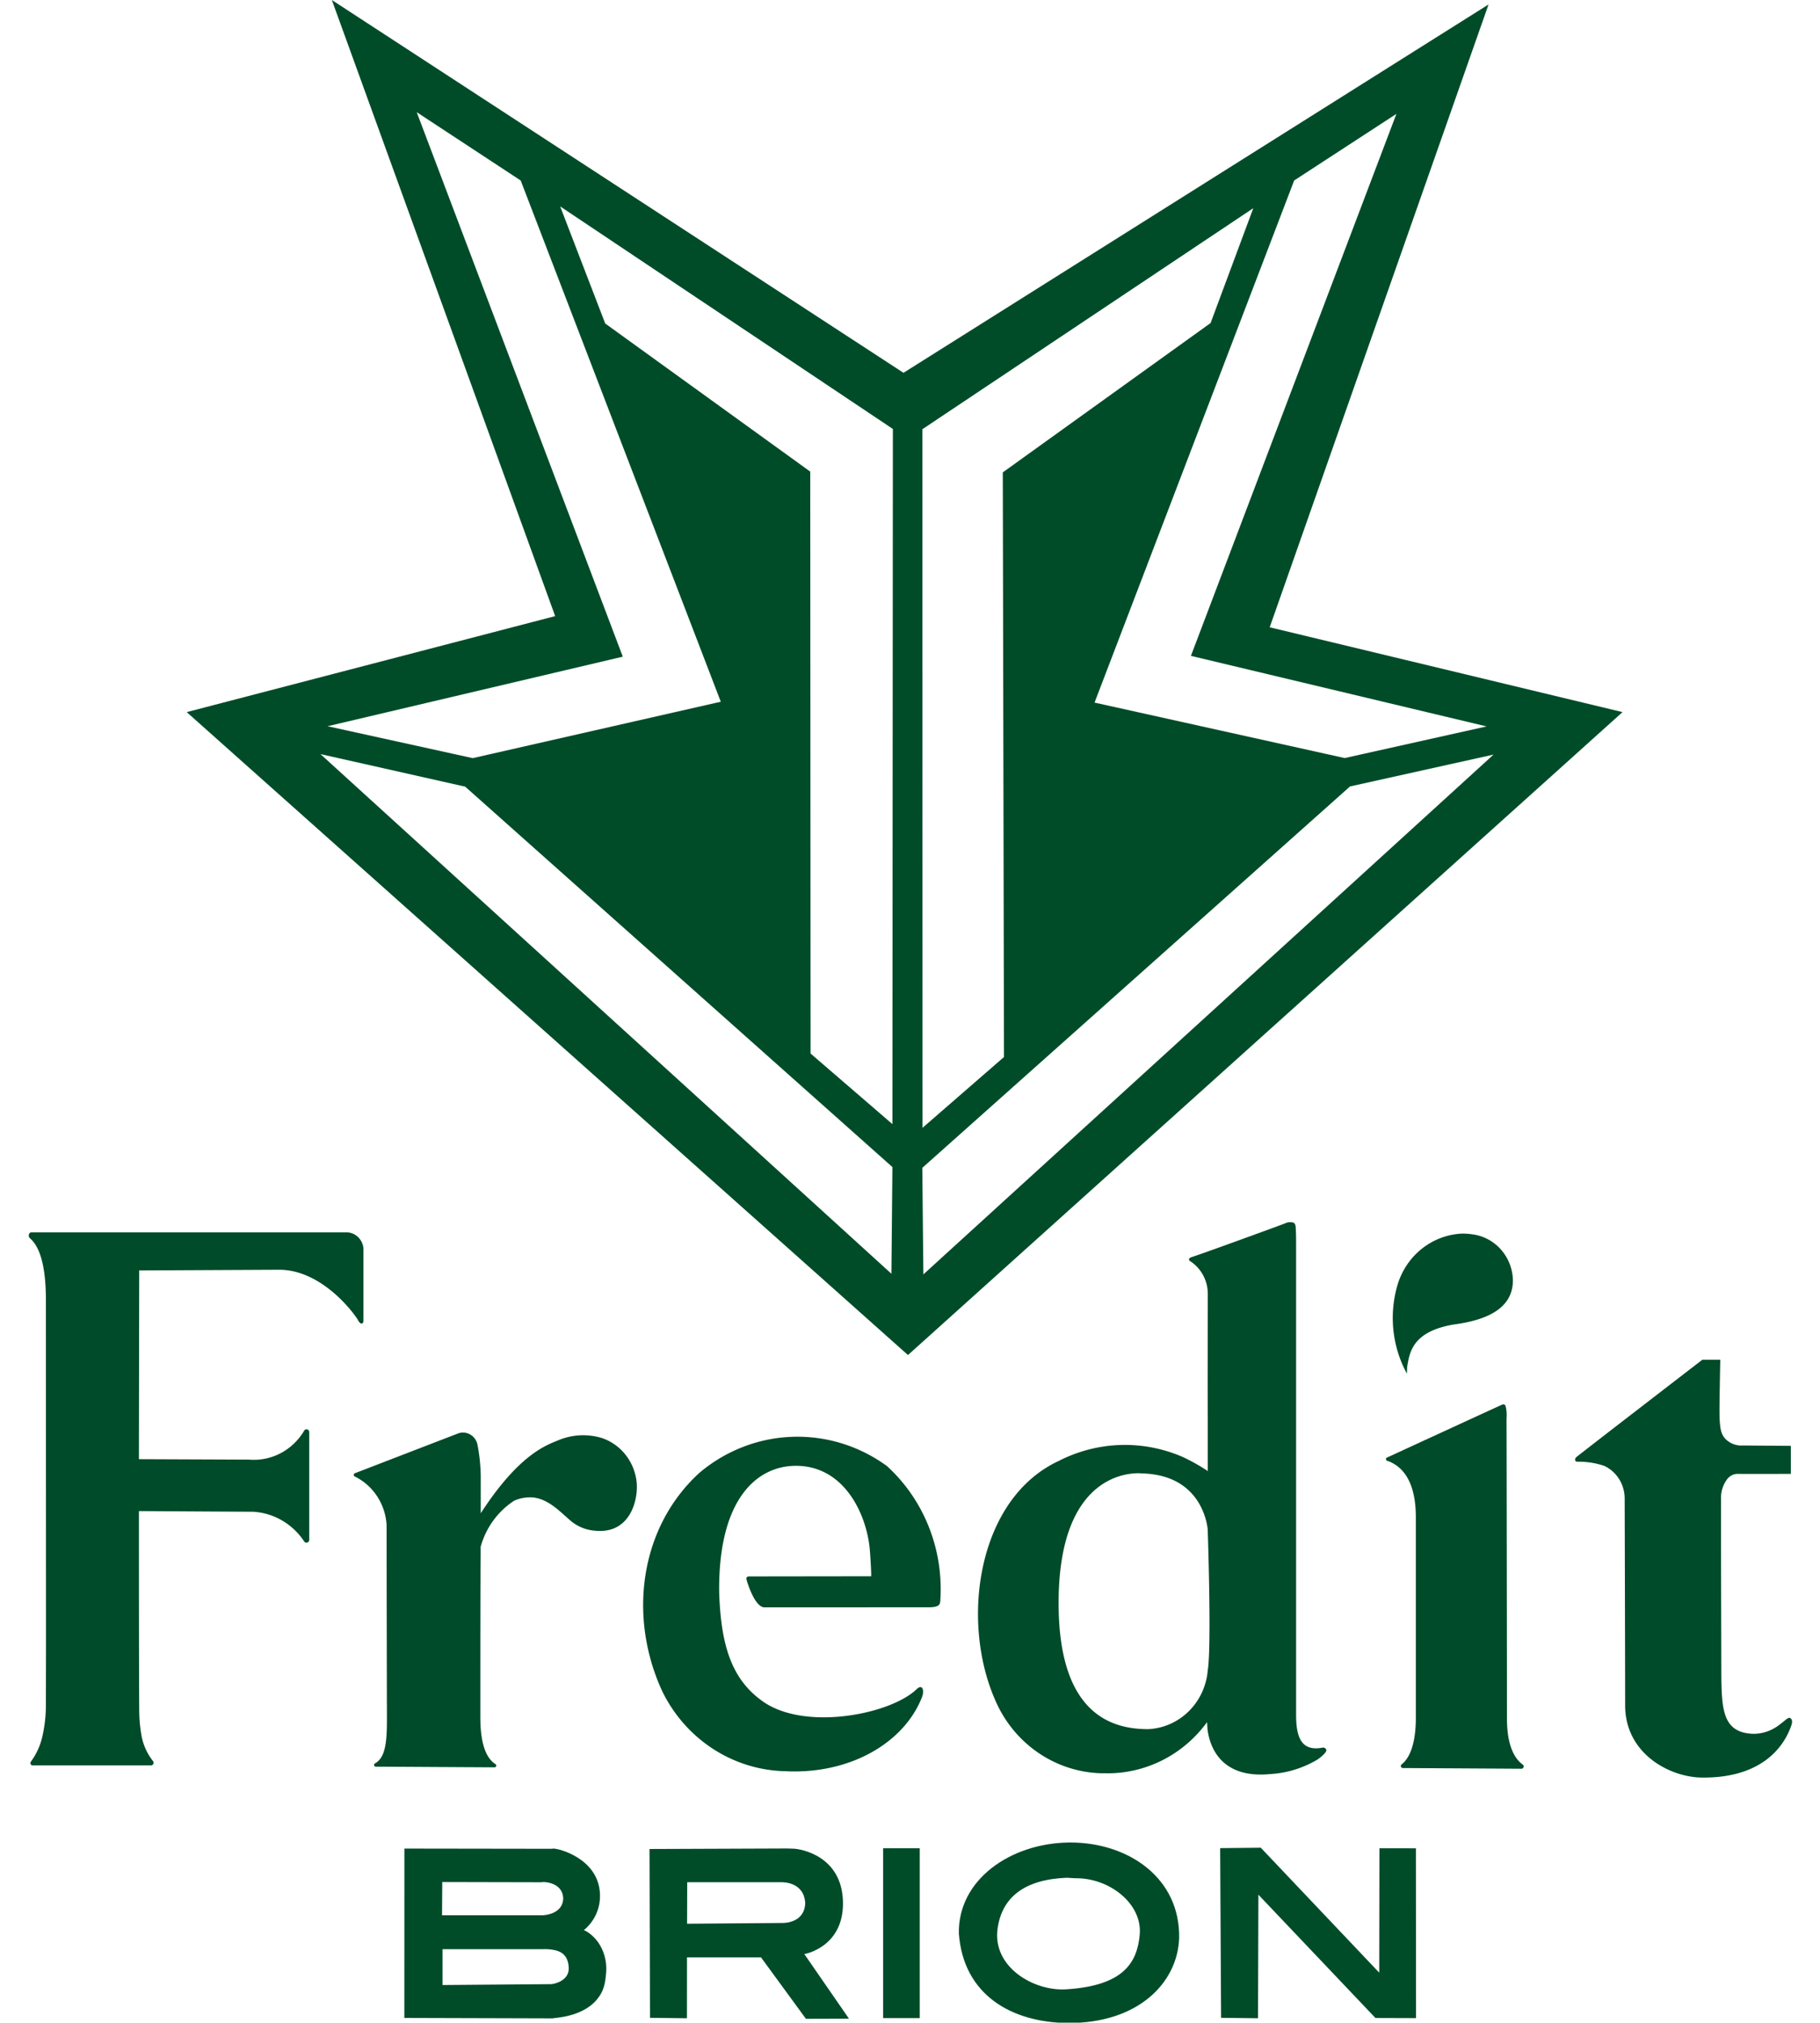 <svg xmlns="http://www.w3.org/2000/svg" xml:space="preserve" width="1724.113" height="1916.196" viewBox="0 0 456.171 506.993"><g style="stroke-width:.073"><path d="M748.088 355.174c0-1.809-.021-18.282-.031-20.536a2.543 2.543 0 0 0-.073-.893.178.178 0 0 0-.214-.074c-.3.123-8.053 3.6-8.053 3.6s-.137.047-.137.107a.15.15 0 0 0 .147.161c1.62.594 1.959 2.386 1.953 3.882v13.7c0 1.677-.4 2.727-1 3.174a.14.14 0 0 0 .079.251l8.355.047a.157.157 0 0 0 .082-.286c-.676-.47-1.108-1.5-1.108-3.133z" class="cls-1" style="fill:#004b29;stroke-width:.073" transform="matrix(3.564 0 0 3.663 -2288.477 -870.181)"/><path d="M535.483 317.727a4.14 4.14 0 0 1-3.857 1.949l-7.747-.031.021-12.915 9.84-.048c3.065 0 5.348 3.08 5.552 3.457.191.351.382.232.38.042v-4.958a1.209 1.209 0 0 0-1.26-1.1h-22.093c-.188 0-.251.283-.1.407.547.464 1.12 1.508 1.12 4.244l.006 18.888c0 3.313.005 5.472-.008 8.715a9.278 9.278 0 0 1-.216 2.1 4.574 4.574 0 0 1-.839 1.868.159.159 0 0 0 .131.255h8.31a.183.183 0 0 0 .145-.3 3.861 3.861 0 0 1-.828-1.868 9.863 9.863 0 0 1-.138-1.66c-.023-2.374-.022-13.576-.022-13.576s7.432.046 8.026.046a4.652 4.652 0 0 1 3.6 2.036.194.194 0 0 0 .352-.109v-7.355a.194.194 0 0 0-.375-.087z" class="cls-1" style="fill:#004b29;stroke-width:.073" transform="matrix(3.564 0 0 3.663 -1832.291 -805.106)"/><path d="M637.361 350.507c.762 0 .832-.175.838-.526a11.259 11.259 0 0 0-3.747-9.131 10.862 10.862 0 0 0-13.179.441c-4.221 3.733-5.053 9.872-2.627 14.973a9.907 9.907 0 0 0 8.672 5.461c4.5.219 8.326-1.92 9.592-5.074.124-.309.076-.606-.034-.661-.161-.08-.326.107-.409.18-1.893 1.682-7.788 2.8-10.735.791-2.178-1.483-2.971-3.779-3.088-7.5-.068-6.348 2.645-8.635 5.4-8.635 3.409 0 4.994 3.333 5.2 5.8.025.3.111 1.576.088 1.758l-8.611.011s-.194.008-.159.188c.03.158.581 1.929 1.266 1.929z" class="cls-1" style="fill:#004b29;stroke-width:.073" transform="matrix(3.564 0 0 3.663 -2038.848 -881.03)"/><path d="M781.017 348.271c.038 2.2.111 3.8 2.271 3.849a2.988 2.988 0 0 0 1.68-.525c.6-.418.745-.639.9-.547.155.092.141.3.064.518-.635 1.757-2.39 3.579-6.259 3.549-2.313-.018-5.422-1.653-5.422-4.938 0-2.5-.033-14.158-.033-14.158a2.456 2.456 0 0 0-1.427-2.23 5.683 5.683 0 0 0-1.881-.287c-.238 0-.2-.207-.11-.3.09-.093 8.882-6.681 8.882-6.681h1.257v.116c0 .018-.053 2.476-.053 3.389 0 1.251.126 1.6.409 1.906a1.59 1.59 0 0 0 1.226.458l3.383.026v1.917s-3.46.007-3.685 0a.946.946 0 0 0-.837.421 2.107 2.107 0 0 0-.389 1.334v3.819z" class="cls-1" style="fill:#004b29;stroke-width:.073" transform="matrix(3.564 0 0 3.663 -2352.099 -855.223)"/><path d="M741.705 313.491a.482.482 0 0 1 .007-.07l.006-.034c.172-.991.408-2.347 3.219-2.834 2.829-.353 4.209-1.348 4.209-3.041a3.248 3.248 0 0 0-2.866-3.136 4.769 4.769 0 0 0-.683-.05 4.973 4.973 0 0 0-4.554 3.472 7.806 7.806 0 0 0 .648 6.113z" class="cls-1" style="fill:#004b29;stroke-width:.073" transform="matrix(3.564 0 0 3.663 -2290.754 -805.538)"/><path d="M696.653 338.468c-1.452.255-1.835-.684-1.836-2.246v-32.231c0-.278 0-.54-.012-.8-.023-.383 0-.521-.151-.644a.846.846 0 0 0-.625.047c-.5.188-5.78 2.061-6.551 2.3-.279.086-.184.24-.135.266a2.64 2.64 0 0 1 1.263 2.2c0 2.708-.014 6.4 0 8.656v3.521a13.73 13.73 0 0 0-1.754-.961 10.442 10.442 0 0 0-8.745.277c-5.659 2.568-6.915 10.816-4.479 16.294a8.382 8.382 0 0 0 7.811 5.071 8.726 8.726 0 0 0 7.116-3.5l.03.478c.13 1.044.819 3.41 4.4 3.077a7.454 7.454 0 0 0 3.354-1.006s.674-.462.6-.66a.233.233 0 0 0-.286-.139zm-8.048-5.308a4.4 4.4 0 0 1-4.2 4.038c-2.563 0-6.29-1.025-6.29-8.629 0-9.588 5.865-8.869 5.865-8.869 4.387.1 4.621 3.848 4.621 3.848s.278 7.935.005 9.612z" class="cls-1" style="fill:#004b29;stroke-width:.073" transform="matrix(3.564 0 0 3.663 -2151.469 -801.733)"/><path d="M589.511 341.338a3.581 3.581 0 0 0-2.414-2.786 4.637 4.637 0 0 0-3.085.164c-.8.326-2.724.923-5.431 4.988v-2.562a11.736 11.736 0 0 0-.216-2.064 1.044 1.044 0 0 0-1.333-.855l-7.3 2.739a.12.12 0 0 0-.007.224 3.944 3.944 0 0 1 2.236 3.333c0 3.281.023 13.3.023 13.3 0 1.6-.124 2.619-.841 3a.119.119 0 0 0 .053.224c1.964.008 6.525.037 8.358.044a.118.118 0 0 0 .062-.219c-.691-.427-1.063-1.479-1.063-3.207 0-4.059 0-9.664.021-10.989v-.673a5.524 5.524 0 0 1 2.357-3.157 2.854 2.854 0 0 1 1.3-.226c1.141.106 1.954 1.015 2.74 1.653a3.059 3.059 0 0 0 1.67.628c2.582.244 3.103-2.377 2.87-3.559z" class="cls-1" style="fill:#004b29;stroke-width:.073" transform="matrix(3.564 0 0 3.663 -1941.57 -879.668)"/><path d="M0 0h128v40H0Z" style="fill:none;stroke-width:.073" transform="matrix(3.564 0 0 3.663 0 302.612)"/></g><path d="m45.521-182.889 55.973 154.434L9.144-4.393 189.922 156.76l179.1-161.153-88.432-21.262 54.851-156.117-146.638 92.328Zm21.27 28.115 26.066 17.13 50.15 130.648-62.174 14.14L44.455-.854l73.99-17.437Zm245.557.427L260.843-18.49 334.951-.806l-35.56 7.931L236.689-6.78l50.033-130.872zM102.75-131.149l83.388 55.782-.117 174.243-20.51-17.69-.083-145.863-51.39-37.126zm173.726.444-10.7 28.783-52.086 37.438.298 146.543-20.42 17.75-.037-175.107zM42.664 6.127l36.274 8.163 107.083 95.353-.247 26.742zm294.028.127L193.785 136.546l-.27-26.702 107.207-95.607Z" style="display:inline;fill:#004c29;fill-opacity:1;stroke:none;stroke-width:.25" transform="translate(37.653 182.889)"/><g style="fill:#004c29;stroke-width:1.061"><path d="M-7.648 324.415c-.135 0-.212.021-.223.06l-38.077-.059-.014 46.604 38.148.119c.234-.18 7.542-.207 11.416-5.209 1.757-2.27 2.128-4.278 2.367-7.417.26-3.449-.781-6.46-2.191-8.496-1.419-2.049-3.21-3.112-3.572-3.148 0 0 4.878-3.734 4.098-10.93-.955-8.841-10.372-11.539-11.952-11.524zm-28.558 9.208 25.601.06c0-.17 5.42-.266 5.525 4.515-.153 4.044-4.368 4.53-5.286 4.572h-25.899zm27.252 18.481c1.826.223 5.097.4 5.298 5.101.158 3.61-3.786 4.49-4.513 4.514l-27.977.239v-9.86h25.66c.005-.024 1.395-.01 1.532.008zm61.964-27.697c-.1.002-.62-.03-.627-.016l-35.248.144.119 46.451 9.505.119.014-16.757 19.054.007 11.554 16.904 11.077-.036-11.495-17.788c.04.038 10.099-1.859 9.95-14.167-.156-13.018-11.125-14.766-12.644-14.818zm-26.178 9.263h24.193c.512 0 5.853-.072 6.175 5.754-.187 5.46-5.404 5.457-5.796 5.46l-24.613.21z" style="display:inline;fill:#004c29;fill-opacity:1;stroke-width:.265" transform="matrix(.974 0 0 .911 146.114 167.816)"/><path d="M77.25 324.325h9.42v46.739h-9.42z" style="fill:#004c29;fill-opacity:1;stroke-width:.265" transform="matrix(.974 0 0 .911 146.114 167.816)"/><path d="M125.588 322.748c-.233 0-.467 0-.7.005-14.841.244-28.432 10.194-28.155 25.067 1.185 16.92 13.625 24.484 28.157 24.592 18.043.054 28.099-11.074 28.526-23.306.324-16.698-13.158-26.312-27.828-26.358zm1.144 9.833c8.708-.138 17.31 7.007 16.537 15.597-.67 7.436-3.952 13.984-18.974 14.967-8.265.54-18.948-6.105-17.603-16.664 1.11-8.71 6.987-13.6 17.853-14.036.282.002 1.905.142 2.187.136zm37.241-8.285.24 46.69 9.502.119.099-34 30.127 33.93 10.44.036-.035-46.725-9.385-.014-.048 34.23-30.485-34.384z" style="display:inline;fill:#004c29;fill-opacity:1;stroke-width:.265" transform="matrix(.974 0 0 .911 146.114 167.816)"/></g></svg>